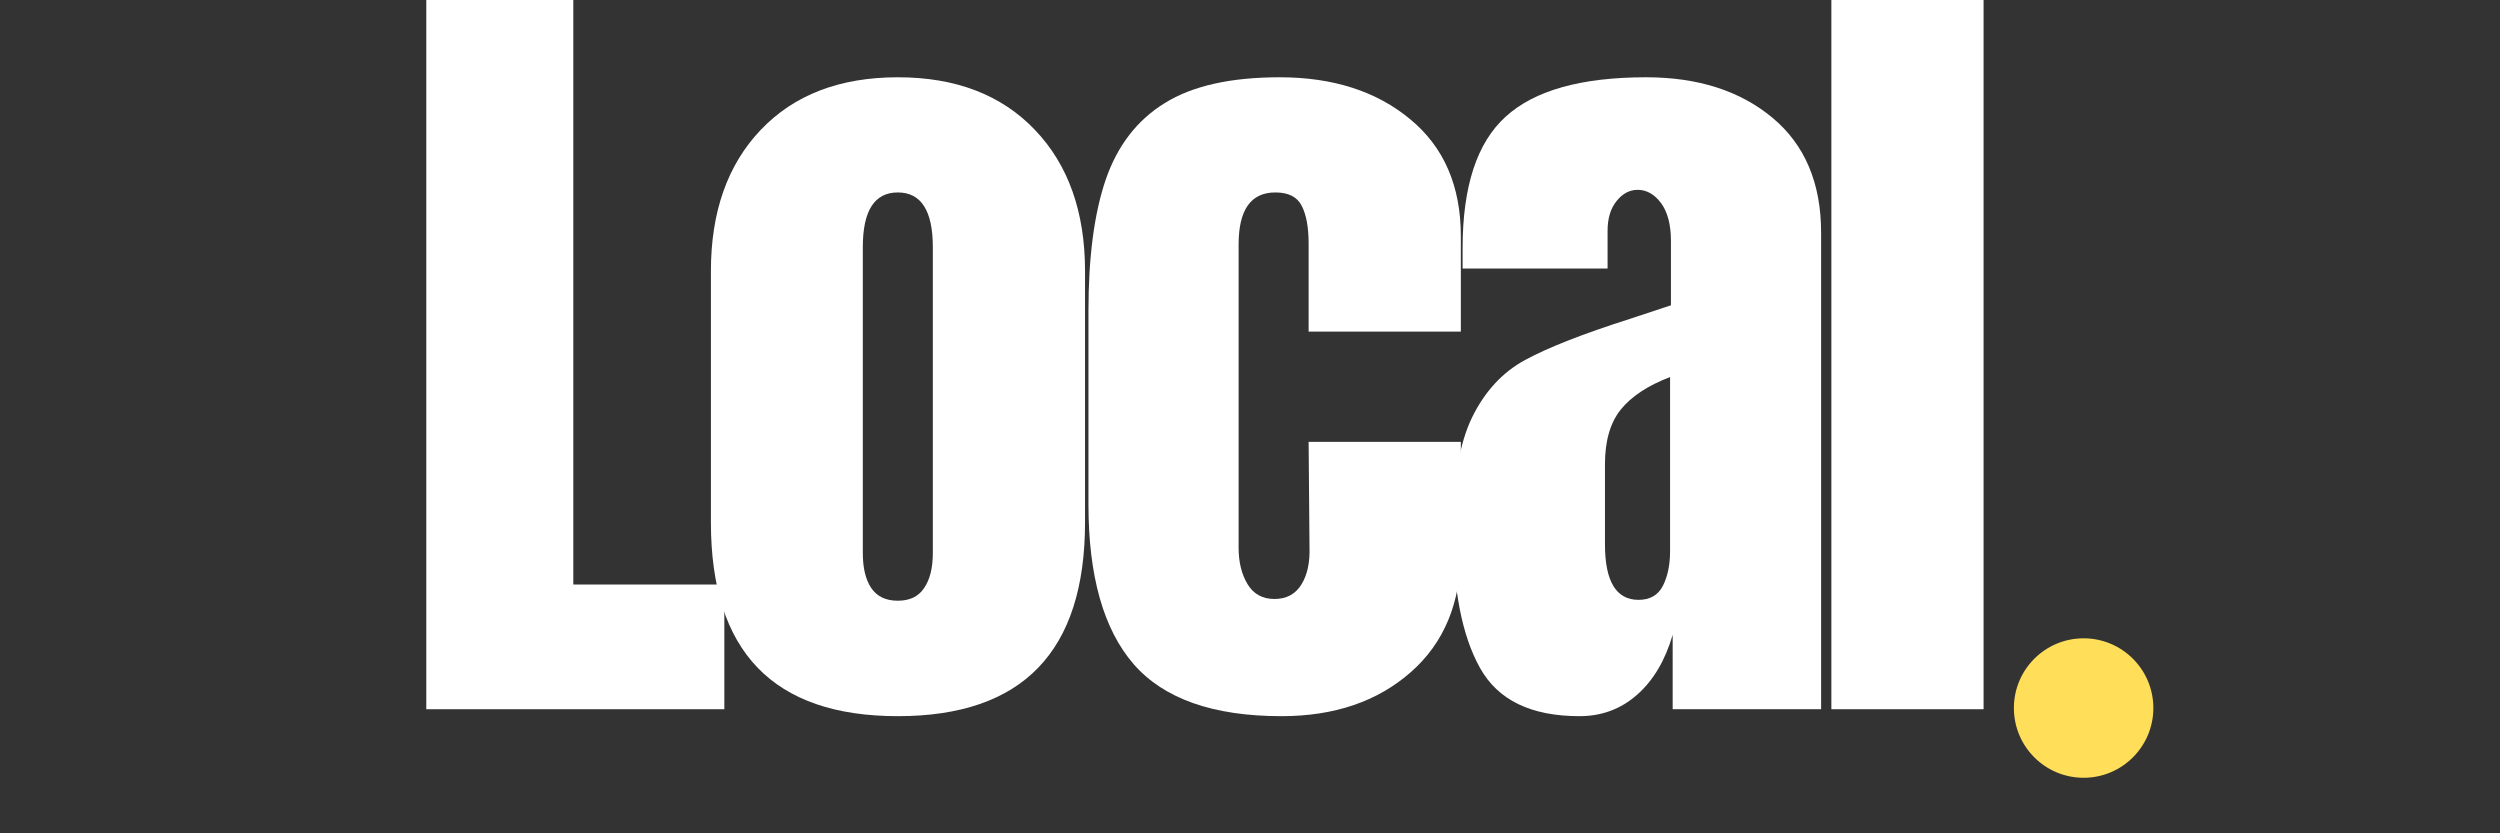 <svg xmlns="http://www.w3.org/2000/svg" xmlns:xlink="http://www.w3.org/1999/xlink" width="180" zoomAndPan="magnify" viewBox="0 0 135 45" height="60" preserveAspectRatio="xMidYMid meet" version="1.0"><rect x="0" y="0" width="135" height="45" fill="#333333" stroke="none"/><defs><g/><clipPath id="9624685817"><path d="M 108.75 34.469 L 116.281 34.469 L 116.281 42 L 108.75 42 Z M 108.75 34.469 " clip-rule="nonzero"/></clipPath><clipPath id="3a9260bb8c"><path d="M 112.516 34.469 C 110.434 34.469 108.75 36.156 108.75 38.234 C 108.75 40.312 110.434 42 112.516 42 C 114.594 42 116.281 40.312 116.281 38.234 C 116.281 36.156 114.594 34.469 112.516 34.469 Z M 112.516 34.469 " clip-rule="nonzero"/></clipPath></defs><g fill="#ffffff" fill-opacity="1"><g transform="translate(21.27, 38.298)"><g><path d="M 1.75 0 L 1.75 -39.625 L 9.688 -39.625 L 9.688 -6.734 L 17.844 -6.734 L 17.844 0 Z M 1.75 0 "/></g></g></g><g fill="#ffffff" fill-opacity="1"><g transform="translate(37.045, 38.298)"><g><path d="M 11.438 0.375 C 4.707 0.375 1.344 -3.113 1.344 -10.094 L 1.344 -23.656 C 1.344 -26.852 2.238 -29.395 4.031 -31.281 C 5.832 -33.176 8.301 -34.125 11.438 -34.125 C 14.57 -34.125 17.039 -33.176 18.844 -31.281 C 20.645 -29.395 21.547 -26.852 21.547 -23.656 L 21.547 -10.094 C 21.547 -3.113 18.176 0.375 11.438 0.375 Z M 11.438 -5.859 C 12.082 -5.859 12.555 -6.086 12.859 -6.547 C 13.172 -7.004 13.328 -7.633 13.328 -8.438 L 13.328 -24.953 C 13.328 -26.922 12.695 -27.906 11.438 -27.906 C 10.176 -27.906 9.547 -26.922 9.547 -24.953 L 9.547 -8.438 C 9.547 -7.633 9.695 -7.004 10 -6.547 C 10.312 -6.086 10.789 -5.859 11.438 -5.859 Z M 11.438 -5.859 "/></g></g></g><g fill="#ffffff" fill-opacity="1"><g transform="translate(57.432, 38.298)"><g><path d="M 11.766 0.375 C 8.078 0.375 5.414 -0.562 3.781 -2.438 C 2.156 -4.32 1.344 -7.195 1.344 -11.062 L 1.344 -21.5 C 1.344 -24.414 1.656 -26.785 2.281 -28.609 C 2.914 -30.441 3.977 -31.816 5.469 -32.734 C 6.957 -33.66 9.023 -34.125 11.672 -34.125 C 14.555 -34.125 16.906 -33.367 18.719 -31.859 C 20.539 -30.359 21.453 -28.254 21.453 -25.547 L 21.453 -20.391 L 13.234 -20.391 L 13.234 -25.141 C 13.234 -26.023 13.109 -26.707 12.859 -27.188 C 12.617 -27.664 12.145 -27.906 11.438 -27.906 C 10.113 -27.906 9.453 -26.969 9.453 -25.094 L 9.453 -8.719 C 9.453 -7.945 9.613 -7.289 9.938 -6.75 C 10.258 -6.219 10.742 -5.953 11.391 -5.953 C 12.035 -5.953 12.52 -6.211 12.844 -6.734 C 13.164 -7.254 13.312 -7.93 13.281 -8.766 L 13.234 -14.438 L 21.453 -14.438 L 21.453 -8.531 C 21.453 -5.758 20.551 -3.582 18.75 -2 C 16.945 -0.414 14.617 0.375 11.766 0.375 Z M 11.766 0.375 "/></g></g></g><g fill="#ffffff" fill-opacity="1"><g transform="translate(77.543, 38.298)"><g><path d="M 7.75 0.375 C 5.133 0.375 3.344 -0.492 2.375 -2.234 C 1.406 -3.973 0.922 -6.457 0.922 -9.688 C 0.922 -12.332 1.266 -14.359 1.953 -15.766 C 2.648 -17.18 3.613 -18.219 4.844 -18.875 C 6.07 -19.539 7.945 -20.273 10.469 -21.078 L 12.688 -21.812 L 12.688 -25.281 C 12.688 -26.164 12.508 -26.848 12.156 -27.328 C 11.801 -27.805 11.379 -28.047 10.891 -28.047 C 10.453 -28.047 10.07 -27.844 9.75 -27.438 C 9.426 -27.039 9.266 -26.504 9.266 -25.828 L 9.266 -23.797 L 1.438 -23.797 L 1.438 -24.906 C 1.438 -28.227 2.211 -30.594 3.766 -32 C 5.316 -33.414 7.844 -34.125 11.344 -34.125 C 14.145 -34.125 16.422 -33.395 18.172 -31.938 C 19.922 -30.477 20.797 -28.41 20.797 -25.734 L 20.797 0 L 12.781 0 L 12.781 -4.016 C 12.375 -2.629 11.734 -1.551 10.859 -0.781 C 9.984 -0.008 8.945 0.375 7.75 0.375 Z M 10.938 -5.906 C 11.551 -5.906 11.988 -6.156 12.25 -6.656 C 12.508 -7.164 12.641 -7.789 12.641 -8.531 L 12.641 -17.938 C 11.441 -17.477 10.555 -16.895 9.984 -16.188 C 9.41 -15.477 9.125 -14.492 9.125 -13.234 L 9.125 -8.906 C 9.125 -6.906 9.727 -5.906 10.938 -5.906 Z M 10.938 -5.906 "/></g></g></g><g fill="#ffffff" fill-opacity="1"><g transform="translate(97.285, 38.298)"><g><path d="M 1.609 0 L 1.609 -39.859 L 9.828 -39.859 L 9.828 0 Z M 1.609 0 "/></g></g></g><g clip-path="url(#9624685817)"><g clip-path="url(#3a9260bb8c)"><path fill="#ffde59" d="M 108.75 34.469 L 116.281 34.469 L 116.281 42 L 108.75 42 Z M 108.75 34.469 " fill-opacity="1" fill-rule="nonzero"/></g></g></svg>